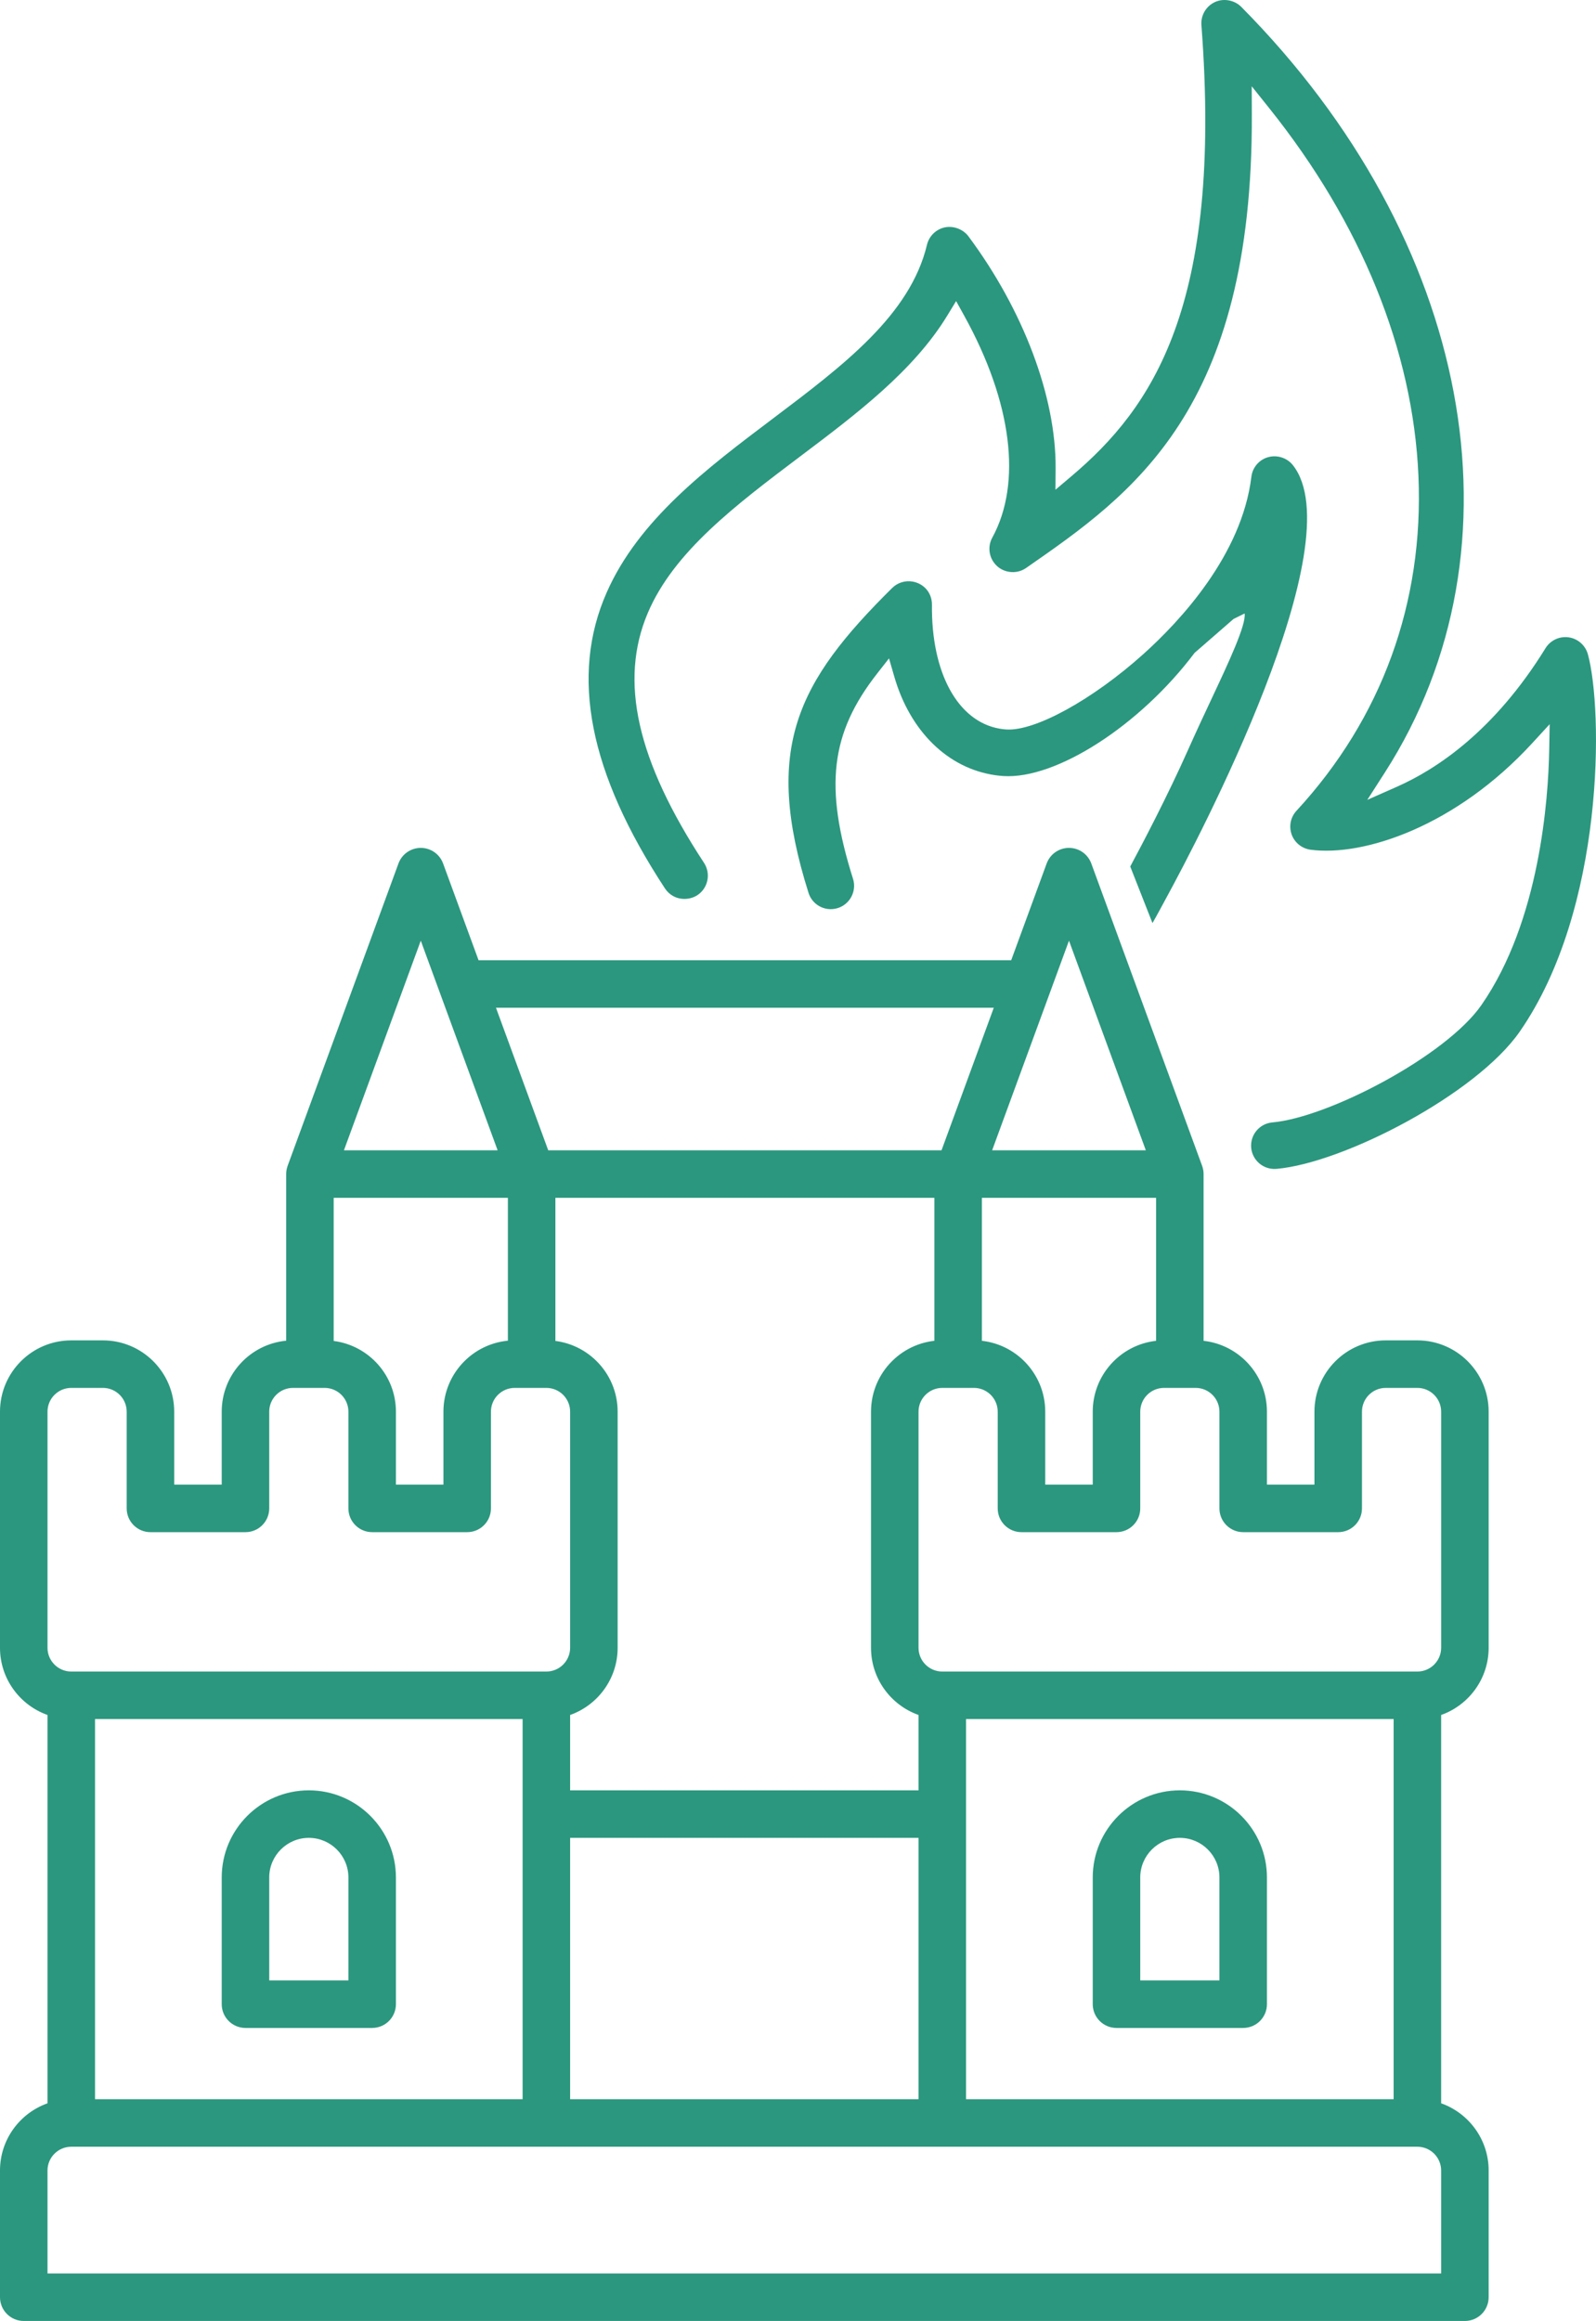 <?xml version="1.0" encoding="utf-8"?>
<!-- Generator: Adobe Illustrator 15.0.0, SVG Export Plug-In . SVG Version: 6.00 Build 0)  -->
<!DOCTYPE svg PUBLIC "-//W3C//DTD SVG 1.1//EN" "http://www.w3.org/Graphics/SVG/1.1/DTD/svg11.dtd">
<svg version="1.1" id="Capa_1" xmlns="http://www.w3.org/2000/svg" xmlns:xlink="http://www.w3.org/1999/xlink" x="0px" y="0px"
	 width="450.946px" height="655.668px" viewBox="35.349 38.745 450.946 655.668"
	 enable-background="new 35.349 38.745 450.946 655.668" xml:space="preserve">
<g>
	<path fill="#2B977E" d="M394.595,367.521c0.43,0.072,0.873,0.09,1.314,0.053c18.735-1.643,55.648-20.818,67.701-38.175
		c23.869-34.377,23.303-90.096,19.061-105.472c-0.542-1.946-2.183-3.423-4.183-3.754l-0.111-0.019
		c-2.041-0.291-4.073,0.663-5.167,2.429c-14.615,23.681-31.211,34.638-42.559,39.659l-12.611,5.578l7.446-11.604
		c40.485-63.089,24.246-149.319-40.41-214.57c-1.492-1.496-3.932-1.953-5.861-1.069c-1.979,0.904-3.195,2.969-3.028,5.139
		c6.116,80.145-14.233,109.146-37.133,128.544l-6.886,5.835l0.065-9.026c0.143-19.864-8.971-44.074-24.377-64.761
		c-1.182-1.576-3.276-2.38-5.237-1.983c-1.96,0.404-3.536,1.932-4.008,3.893c-4.867,20.328-23.929,34.705-44.113,49.928
		c-36.359,27.414-77.551,58.472-30.098,130.842c0.475,0.716,1.103,1.296,1.852,1.706c1.661,0.91,3.777,0.832,5.378-0.211
		c2.388-1.568,3.061-4.811,1.487-7.219c-42.104-64.203-9.786-88.573,27.635-116.788c15.589-11.75,31.708-23.9,41.092-39.325
		l3.712-6.101l3.455,6.25c13.711,24.801,16.598,48.125,7.92,63.992c-1.162,2.126-0.714,4.75,1.095,6.383
		c0.721,0.64,1.639,1.076,2.631,1.24c1.355,0.225,2.71-0.074,3.814-0.841c29.778-20.669,63.528-44.093,63.196-127.026l-0.046-11.887
		l7.426,9.281c26.217,32.765,40.897,68.946,42.458,104.627c1.58,36.189-10.462,69.269-34.822,95.66
		c-1.324,1.433-1.734,3.467-1.071,5.313c0.639,1.753,2.192,3.046,4.048,3.354l0.166,0.024c14.679,1.942,40.164-6.514,61.436-29.663
		l7.391-8.043l-0.197,10.921c-0.251,13.853-2.641,48.679-19.399,72.824c-10.159,14.634-43.952,32.326-60.076,33.743
		c-1.392,0.121-2.646,0.775-3.539,1.84c-0.895,1.066-1.316,2.417-1.195,3.805C390.453,365.206,392.241,367.13,394.595,367.521z"/>
	<path fill="#2B977E" d="M394.368,368.884c-2.974-0.493-5.235-2.927-5.5-5.917c-0.155-1.758,0.383-3.465,1.511-4.813
		c1.135-1.349,2.724-2.176,4.479-2.329c15.859-1.396,49.083-18.777,59.063-33.155c16.541-23.831,18.903-58.333,19.152-72.061
		l0.132-7.281l-4.928,5.362c-21.605,23.514-47.612,32.085-62.634,30.099l-0.189-0.028c-2.366-0.393-4.33-2.019-5.142-4.248
		c-0.839-2.337-0.319-4.911,1.355-6.722c24.106-26.115,36.022-58.849,34.457-94.662c-1.547-35.39-16.125-71.292-42.156-103.826
		l-4.95-6.187l0.03,7.925c0.334,83.658-33.733,107.303-63.79,128.165c-1.402,0.974-3.116,1.354-4.828,1.069
		c-1.252-0.207-2.399-0.75-3.322-1.57c-2.293-2.07-2.861-5.389-1.39-8.078c8.445-15.444,5.56-38.283-7.916-62.662l-2.305-4.167
		l-2.476,4.067c-9.519,15.649-25.742,27.88-41.435,39.707c-18.44,13.905-35.854,27.035-43.206,44.339
		c-8.153,19.199-3.105,41.63,15.888,70.593c1.993,3.047,1.146,7.143-1.884,9.131c-1.982,1.293-4.729,1.402-6.797,0.269
		c-0.952-0.521-1.738-1.246-2.341-2.154c-21.459-32.728-26.853-60.071-16.493-83.599c9.057-20.567,28.302-35.077,46.912-49.109
		c19.98-15.068,38.85-29.302,43.601-49.147c0.597-2.479,2.588-4.412,5.071-4.924c2.444-0.494,5.149,0.542,6.623,2.508
		c15.583,20.924,24.798,45.446,24.652,65.6l-0.045,6.017l4.593-3.889c22.619-19.164,42.717-47.857,36.646-127.387
		c-0.209-2.743,1.33-5.355,3.834-6.5c1.163-0.533,2.479-0.699,3.799-0.48c1.381,0.229,2.664,0.879,3.612,1.831
		c65.125,65.724,81.438,152.643,40.596,216.29l-4.965,7.738l8.408-3.72c11.17-4.941,27.511-15.739,41.942-39.12
		c1.385-2.235,3.95-3.44,6.537-3.071l0.133,0.02c2.535,0.421,4.609,2.284,5.296,4.749c4.29,15.551,4.867,71.886-19.257,106.629
		c-12.237,17.625-49.692,37.095-68.715,38.763C395.47,368.997,394.913,368.974,394.368,368.884z M476.098,236.096l-0.263,14.563
		c-0.253,13.979-2.675,49.134-19.646,73.586c-10.335,14.89-44.696,32.891-61.091,34.331c-1.021,0.09-1.944,0.569-2.603,1.352
		c-0.652,0.781-0.965,1.775-0.875,2.797c0.152,1.733,1.47,3.146,3.2,3.435c0.318,0.053,0.646,0.064,0.973,0.038
		c18.467-1.619,54.817-20.499,66.683-37.587c23.612-34.007,23.06-89.111,18.863-104.316c-0.397-1.431-1.606-2.515-3.075-2.758
		l-0.102-0.017c-1.481-0.21-2.971,0.492-3.777,1.792c-14.801,23.981-31.647,35.095-43.174,40.194l-16.816,7.438l9.93-15.473
		c40.128-62.532,23.96-148.072-40.229-212.852c-1.051-1.052-2.955-1.403-4.305-0.786c-1.455,0.665-2.351,2.183-2.228,3.778
		c6.164,80.765-14.437,110.068-37.617,129.704l-9.183,7.781l0.088-12.035c0.142-19.574-8.868-43.471-24.103-63.926
		c-0.845-1.127-2.447-1.738-3.856-1.456c-1.438,0.296-2.593,1.42-2.939,2.862c-4.98,20.809-24.235,35.332-44.621,50.708
		c-18.331,13.819-37.282,28.109-46.049,48.017c-9.953,22.604-4.631,49.087,16.272,80.966c0.35,0.526,0.807,0.95,1.361,1.253
		c1.193,0.654,2.813,0.589,3.958-0.158c1.756-1.152,2.244-3.534,1.086-5.306c-19.544-29.804-24.667-53.06-16.119-73.186
		c7.639-17.985,25.34-31.332,44.08-45.462c15.489-11.673,31.498-23.741,40.743-38.939l4.947-8.134l4.606,8.333
		c13.944,25.224,16.833,49.034,7.925,65.323c-0.854,1.563-0.522,3.494,0.81,4.695c0.516,0.46,1.206,0.783,1.929,0.903
		c0.999,0.166,1.994-0.051,2.801-0.613c29.5-20.475,62.934-43.68,62.605-125.885l-0.064-15.849l9.902,12.374
		c26.399,32.996,41.187,69.453,42.759,105.431c1.598,36.565-10.569,69.989-35.187,96.657c-0.973,1.053-1.273,2.552-0.787,3.91
		c0.469,1.287,1.61,2.231,2.974,2.458l0.146,0.021c14.312,1.894,39.274-6.445,60.212-29.232L476.098,236.096z"/>
</g>
<g>
	<path fill="#2B977E" d="M104.705,611.633h35.797c3.707,0,6.712-3.007,6.712-6.713v-35.797c0-13.57-11.039-24.611-24.61-24.611
		c-13.57,0-24.609,11.041-24.609,24.611v35.797C97.994,608.626,100.999,611.633,104.705,611.633z M111.417,569.123
		c0-6.169,5.018-11.187,11.187-11.187s11.187,5.018,11.187,11.187v29.085h-22.373V569.123z"/>
	<path fill="#2B977E" d="M350.81,611.633h35.797c3.708,0,6.713-3.007,6.713-6.713v-35.797c0-13.57-11.04-24.611-24.61-24.611
		s-24.61,11.041-24.61,24.611v35.797C344.099,608.626,347.104,611.633,350.81,611.633z M357.522,569.123
		c0-6.169,5.018-11.187,11.187-11.187s11.187,5.018,11.187,11.187v29.085h-22.373V569.123z"/>
	<path fill="#2B977E" d="M455.964,504.241v-66.706c0-11.104-9.032-20.138-20.136-20.138h-8.949
		c-11.103,0-20.136,9.034-20.136,20.138v20.617h-13.424v-20.617c0-10.348-7.846-18.894-17.899-20.01v-47.111
		c0-0.213-0.012-0.425-0.031-0.635c-0.009-0.088-0.022-0.173-0.034-0.259c-0.016-0.118-0.032-0.239-0.056-0.358
		c-0.019-0.104-0.043-0.206-0.068-0.309c-0.022-0.099-0.047-0.196-0.074-0.293c-0.031-0.109-0.066-0.215-0.103-0.321
		c-0.016-0.046-0.026-0.091-0.043-0.136l-31.322-85.43c-0.97-2.644-3.485-4.401-6.302-4.401c-2.817,0-5.333,1.757-6.303,4.401
		l-10.021,27.333H170.563l-10.021-27.333c-0.97-2.645-3.486-4.401-6.303-4.401s-5.331,1.757-6.303,4.401l-31.322,85.43
		c-0.016,0.045-0.027,0.09-0.043,0.136c-0.036,0.106-0.07,0.212-0.102,0.321c-0.027,0.097-0.052,0.194-0.074,0.293
		c-0.024,0.103-0.05,0.204-0.069,0.309c-0.022,0.119-0.039,0.238-0.056,0.358c-0.012,0.086-0.025,0.171-0.033,0.259
		c-0.02,0.211-0.032,0.423-0.032,0.635v47.078c-10.203,0.972-18.211,9.588-18.211,20.043v20.617H84.569v-20.617
		c0-11.104-9.032-20.138-20.136-20.138h-8.95c-11.103,0-20.135,9.034-20.135,20.138v66.706c0,8.75,5.611,16.21,13.423,18.98v109.701
		c-7.812,2.771-13.423,10.23-13.423,18.98V687.7c0,3.706,3.005,6.713,6.712,6.713h353.496h13.152h40.544
		c3.706,0,6.711-3.007,6.711-6.713v-35.797c0-8.75-5.612-16.21-13.424-18.98V523.222
		C450.352,520.451,455.964,512.991,455.964,504.241z M337.387,304.482l21.713,59.221h-43.425L337.387,304.482z M316.142,323.431
		l-14.765,40.271H190.25l-14.766-40.271H316.142z M154.239,304.482l21.713,59.221h-43.425L154.239,304.482z M129.63,377.126h49.221
		v43.136c0,3.707,3.005,6.713,6.712,6.713s6.712-3.006,6.712-6.713v-43.136h107.078v43.136c0,3.707,3.005,6.713,6.711,6.713
		c3.708,0,6.712-3.006,6.712-6.713v-43.136h49.221v40.399c-10.053,1.116-17.897,9.661-17.897,20.01v20.617h-13.424v-20.617
		c0-11.104-9.033-20.138-20.136-20.138h-8.95c-11.103,0-20.136,9.034-20.136,20.138v66.706c0,8.75,5.612,16.21,13.424,18.98v21.29
		h-98.441v-21.29c7.812-2.771,13.424-10.23,13.424-18.98v-66.706c0-11.104-9.033-20.138-20.136-20.138h-8.949
		c-11.104,0-20.137,9.034-20.137,20.138v20.617h-13.424v-20.617c0-10.24-7.683-18.712-17.584-19.97V377.126z M189.724,640.344
		c3.706,0,6.712-3.005,6.712-6.711v-75.696h98.441v76.696c0,3.706,3.006,6.711,6.712,6.711c3.707,0,6.713-3.005,6.713-6.711V524.377
		h120.814v107.392H62.196V524.377h120.814v109.256C183.011,637.339,186.017,640.344,189.724,640.344z M48.771,437.535
		c0-3.702,3.012-6.713,6.712-6.713h8.95c3.702,0,6.711,3.011,6.711,6.713v27.33c0,3.706,3.006,6.711,6.712,6.711h26.849
		c3.707,0,6.712-3.005,6.712-6.711v-27.33c0-3.702,3.011-6.713,6.712-6.713h8.95c3.7,0,6.711,3.011,6.711,6.713v27.33
		c0,3.706,3.006,6.711,6.712,6.711h26.849c3.706,0,6.711-3.005,6.711-6.711v-27.33c0-3.702,3.012-6.713,6.713-6.713h8.949
		c3.7,0,6.712,3.011,6.712,6.713v66.706c0,3.701-3.012,6.712-6.712,6.712H55.483c-3.7,0-6.712-3.011-6.712-6.712V437.535z
		 M442.54,680.989h-33.831h-13.152H48.771v-29.086c0-3.701,3.012-6.711,6.712-6.711h380.345c3.701,0,6.712,3.01,6.712,6.711V680.989
		z M435.828,510.953H301.589c-3.701,0-6.712-3.011-6.712-6.712v-66.706c0-3.702,3.011-6.713,6.712-6.713h8.95
		c3.701,0,6.711,3.011,6.711,6.713v27.33c0,3.706,3.006,6.711,6.712,6.711h26.848c3.707,0,6.713-3.005,6.713-6.711v-27.33
		c0-3.702,3.011-6.713,6.711-6.713h8.95c3.701,0,6.712,3.012,6.712,6.713v27.33c0,3.706,3.005,6.711,6.711,6.711h26.849
		c3.707,0,6.712-3.005,6.712-6.711v-27.33c0-3.702,3.011-6.713,6.712-6.713h8.949c3.701,0,6.712,3.011,6.712,6.713v66.706
		C442.54,507.942,439.529,510.953,435.828,510.953z"/>
</g>
<path fill="#2B977E" d="M372.875,223.179l11.008-9.58l3.129-1.547c0.497,3.154-4.612,14.036-9.17,23.747
	c-2.098,4.465-4.472,9.527-6.839,14.844c-5.768,12.96-12.879,26.506-16.307,32.891l6.28,15.973c0.565-0.971,1.193-2.094,1.914-3.429
	c0.636-1.18,1.31-2.428,2.026-3.745c9.024-16.568,53.146-100.33,35.702-122.223c-1-1.242-2.44-2.081-4.05-2.361
	c-0.969-0.17-1.973-0.121-2.899,0.14c-2.561,0.723-4.426,2.898-4.747,5.545c-2.687,22.14-20.263,40.875-30.5,50.073
	c-14.343,12.886-30.631,21.849-38.733,21.311c-0.462-0.029-0.952-0.08-1.413-0.147c-0.175-0.024-0.348-0.052-0.519-0.083
	c-11.809-2.061-19.302-15.793-19.087-34.988c0.025-2.739-1.51-5.091-4.002-6.136c-0.462-0.195-0.943-0.336-1.436-0.422
	c-2.116-0.37-4.278,0.301-5.789,1.794c-26.795,26.503-36.566,45.23-23.648,86.137c0.745,2.358,2.72,4.086,5.153,4.511l0.193,0.032
	c0.981,0.141,1.965,0.06,2.925-0.242c3.462-1.093,5.392-4.801,4.301-8.268c-8.19-25.935-6.399-41.117,6.843-58.019l3.327-4.248
	l1.5,5.182c4.466,15.418,15.13,25.876,28.476,27.81c0.777,0.113,1.553,0.194,2.312,0.244
	C333.74,258.958,357.458,243.683,372.875,223.179z"/>
</svg>
